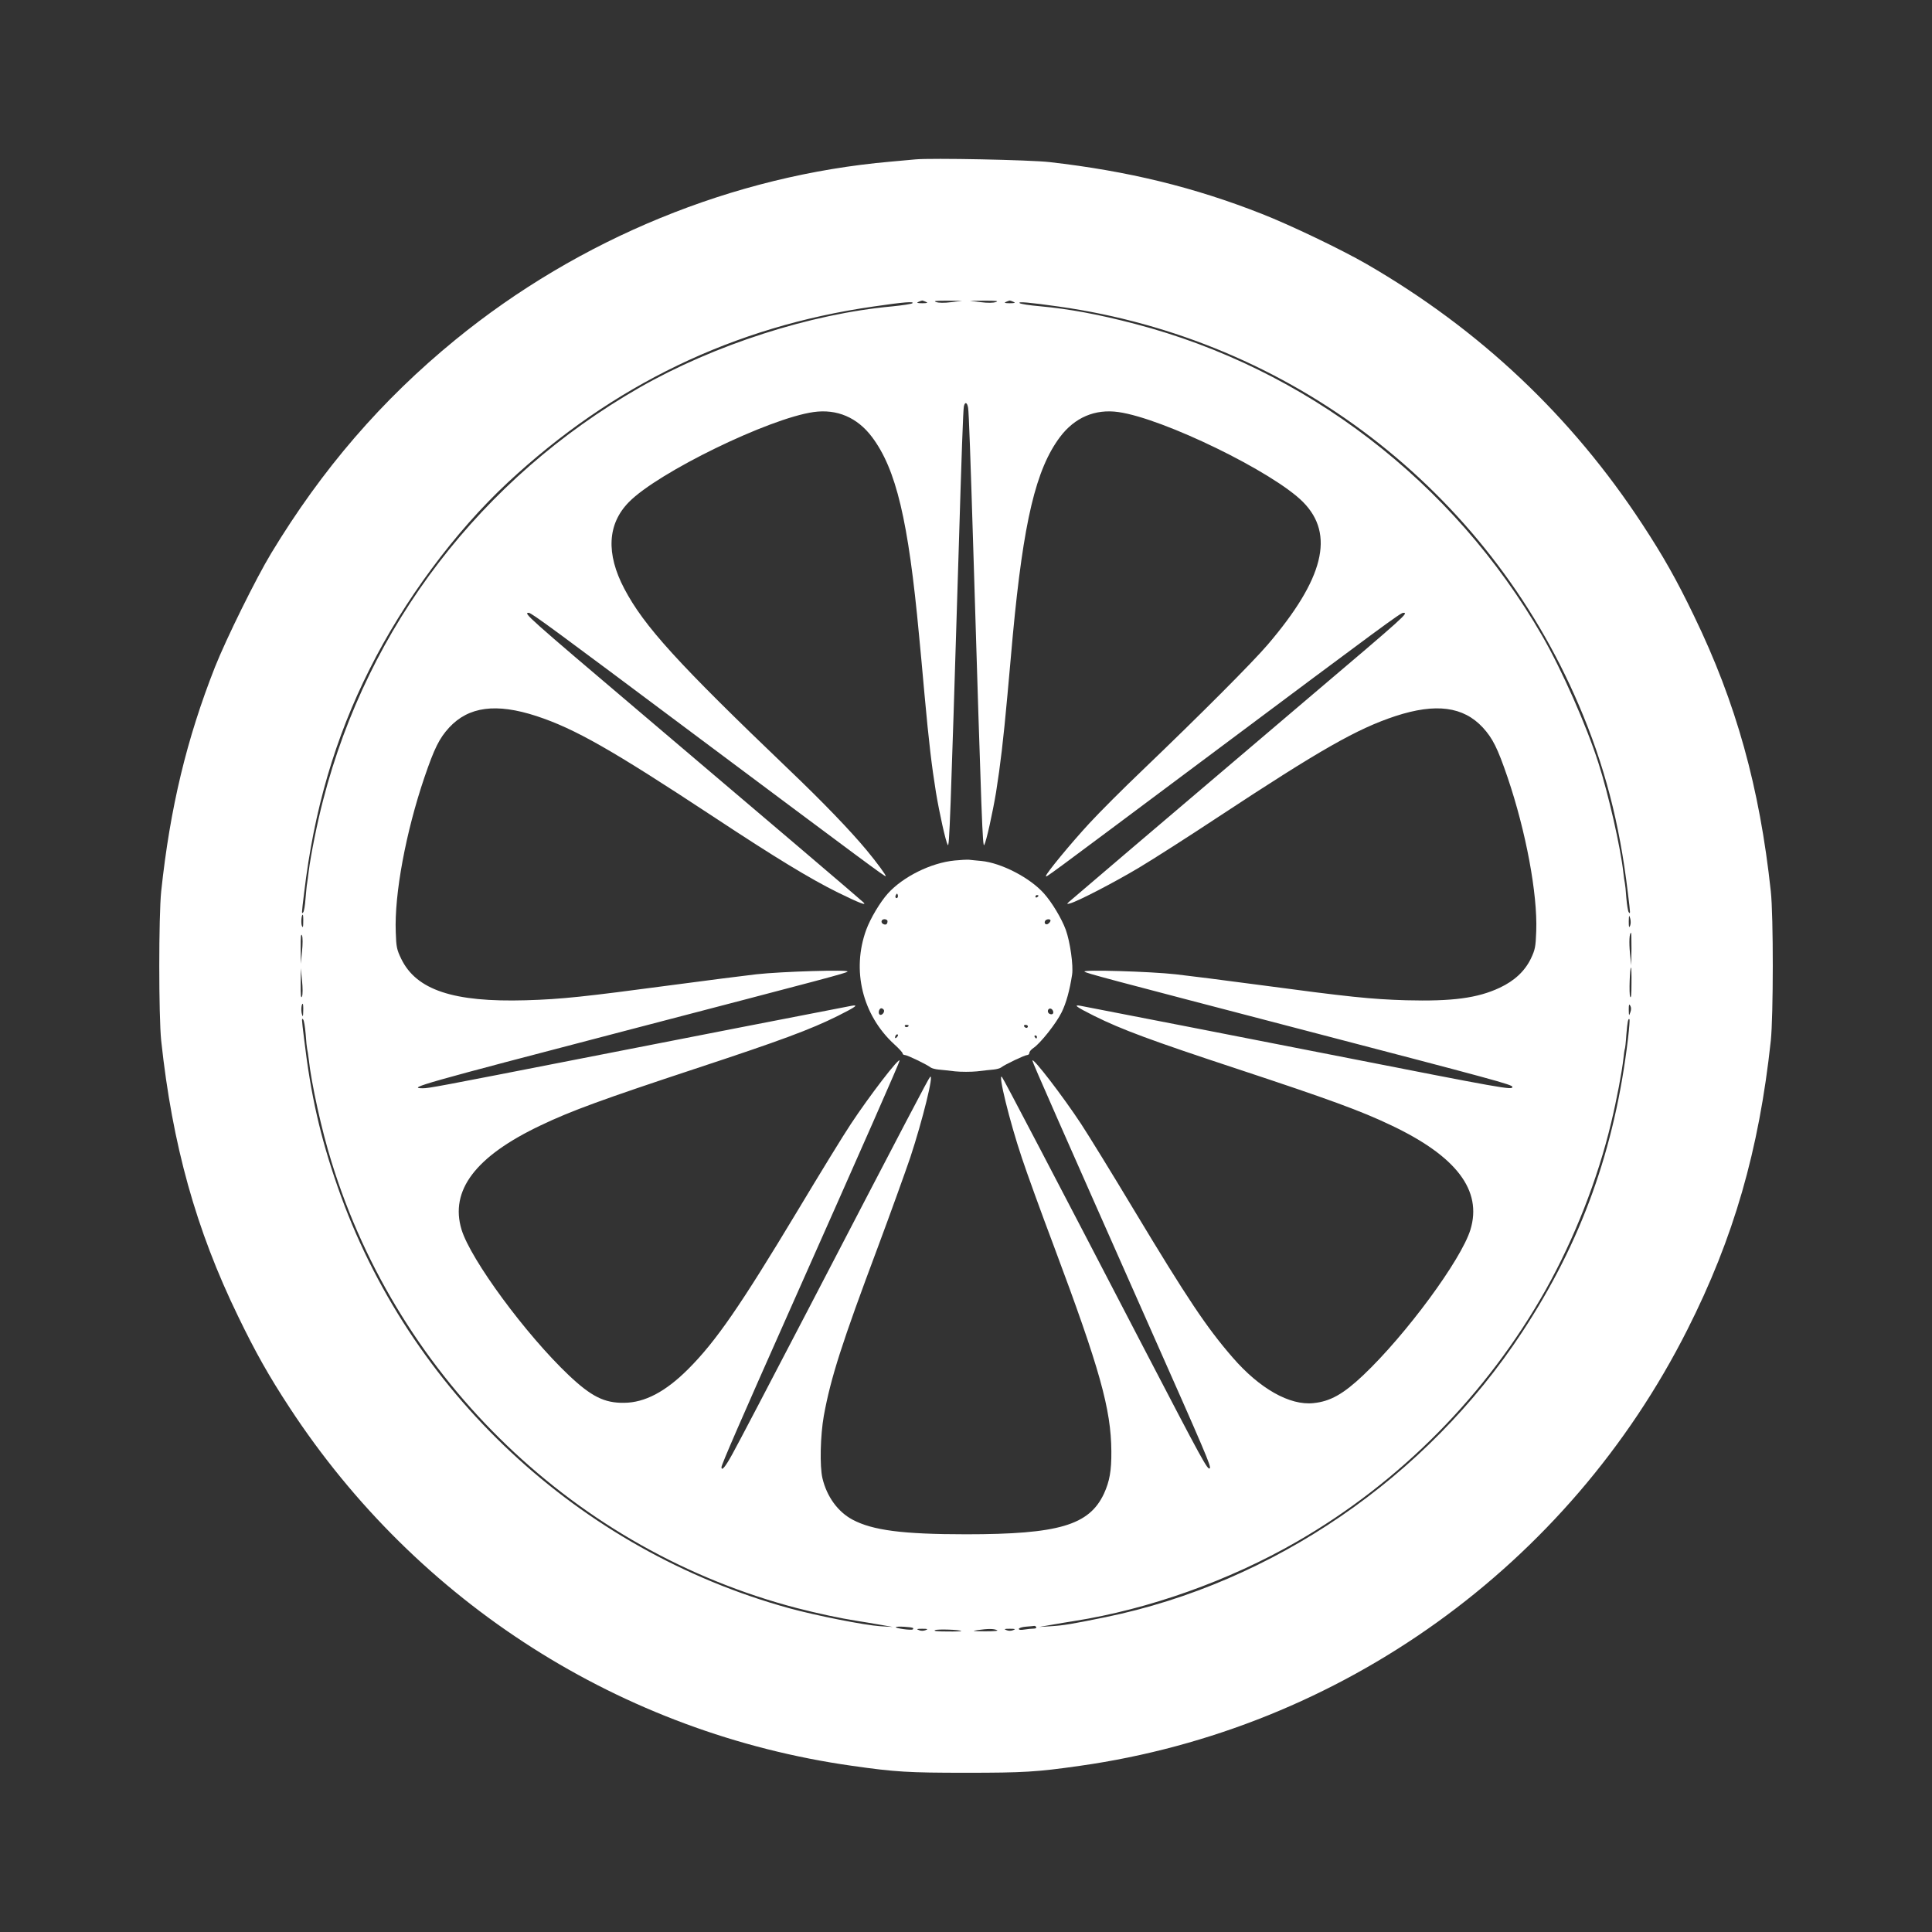 <svg version="1.0" xmlns="http://www.w3.org/2000/svg" width="1706.667" height="1706.667" viewBox="0 0 1280 1280"><rect x="0" y="0" width="1280" height="1280" fill="#333333" stroke="none"/><g fill="#fff"><path d="M606.5 105.6c-2.2.2-9.6.9-16.5 1.5-104.1 9.1-206.3 51-288.4 118.1-48.7 39.8-88.2 85.6-121.9 141.3-10 16.5-29.8 56.6-37.3 75.5-18.7 47.5-29.7 93.1-35.6 148.5-1.7 16.2-1.7 82.8 0 99 7.4 68.9 23 125.1 50.9 182.5 11.5 23.8 20.4 39.6 34.1 60.5 84.8 129.6 220.1 215.8 372.7 237.4 28.7 4.1 37.4 4.6 75.5 4.6s46.8-.5 75.5-4.6c173-24.5 323.6-132.6 402.4-288.9 30.7-60.7 47.5-118.9 55.3-191.5 1.7-16.1 1.8-82.8 0-99-7.4-68.9-23-125-50.9-182.5-11.5-23.9-20.4-39.6-34.1-60.5-47-71.8-108-129.3-182.7-172.5-16.4-9.5-50.8-26-69.5-33.3-44.9-17.7-88.8-28.4-140.6-34.3-13-1.5-78.2-2.8-88.9-1.8zm7 94.4c1.5.6.9.9-2.5.9s-4-.3-2.5-.9c1.1-.5 2.2-.9 2.5-.9.3 0 1.4.4 2.5.9zm16.7.2c-4.7.6-8.4.5-10-.1-2.1-.7-.3-.9 7.3-.9l10 .1-7.3.9zm29.6-.1c-1.6.6-5.3.7-10 .1l-7.3-.9 10-.1c7.6 0 9.4.2 7.3.9zm11.7-.1c1.5.6.9.9-2.5.9s-4-.3-2.5-.9c1.1-.5 2.2-.9 2.5-.9.3 0 1.4.4 2.5.9zm-67 .9c-.6.5-6.6 1.4-13.5 2.1-54 4.9-117.9 25.5-167.5 53.9-104.6 60-179.6 157.7-209.4 273.1-3.9 14.8-8.3 36.9-9.6 47.5-.3 2.7-.8 6.1-1 7.5-.3 1.4-.7 6.1-1.1 10.5-.3 4.4-1 8.4-1.5 8.9-1.1 1.3-1.2 1.6.6-12.9 6.5-54.9 20.5-102.7 43.4-148.2 22.7-45.4 56.6-91.1 91.6-123.7 69.4-64.6 149.8-103.3 242-116.5 20.4-3 27.4-3.5 26-2.2zm97 2.2c153.3 21.6 283.5 121.3 344.5 264 16.9 39.4 27 78 32.5 124.4 1.8 14.5 1.7 14.2.6 12.9-.5-.5-1.2-4.7-1.6-9.4-.3-4.7-.8-9.2-1-10-.2-.8-.7-4-1-7-1.8-16.3-9.7-51.3-16.5-72.5-7.9-24.8-24.2-61.6-37.1-84C962.8 319 865.1 244.1 752 214.6c-24-6.3-43.4-9.9-63-11.7-6.9-.6-12.9-1.5-13.5-2.1-1.2-1.1 6.1-.5 26 2.3zm-60.1 67.1c.5 3.2 1.5 30.5 3.6 99 5.4 176.9 6 192.6 7.1 190.6 1.4-2.5 5.5-21.1 7.8-34.8 2.9-18.4 4.8-34.2 7.6-65 1.3-15.1 3-32.7 3.5-39 7.1-75.7 15.3-110.2 31.3-131.5 9.7-12.9 23.2-18.7 38.7-16.5 29.7 4.2 102.6 39.7 122.3 59.6 21.2 21.4 13.8 51-23.5 94.6-10.3 12-44.2 46-82.7 82.9-12.9 12.3-28.8 28.2-35.4 35.4-12.2 13.2-28.7 33.2-28.7 34.8 0 1.2-4.4 4.4 107.5-79.2C917.3 413.8 927.9 406 929.7 406c3.6 0 2.5 1.1-62.5 56.2-102 86.7-157.7 134.1-159.2 135.5-1.3 1.3-1.2 1.4 1 .8 5.2-1.4 29.5-14 45.7-23.7 9.2-5.5 33-20.7 52.8-33.8 67.4-44.4 91.6-58.2 117.1-66.6 26.7-8.7 44.9-6.3 57.8 7.6 6.6 7.2 9.8 13.7 16.4 33 12.2 35.9 19.9 77.2 19 101.9-.4 10.5-.7 12.2-3.6 18.3-4 8.2-10.8 14.6-20.6 19.2-14.7 6.9-31.4 9.1-62.1 8.3-23.2-.7-37.8-2.2-97.5-10.2-22.3-3-47-6.1-55-7-17.2-1.9-62-3.2-60.5-1.8 1.1 1.1 12.2 4 145.9 38.9 126.4 33 137.6 36 137.6 37.5 0 2.2-4.5 1.4-121-21.5-51.2-10.1-148.4-29-165-32.2-5.3-1-3 .7 9 6.7 18.1 9 37.8 16.3 94.5 35 60.5 20 82.3 27.9 102.3 37.5 43.2 20.5 60.3 43.1 52.4 69.1-6.1 19.9-42.6 69.5-71 96.4-13.2 12.5-21.9 17.4-33 18.5-15.7 1.7-35.7-9.6-53.6-30.3-17.2-19.8-30-39-65.1-97.3-14.7-24.5-30.6-50.3-35.2-57.3-12.1-18.4-32.3-44.7-32.3-42 0 1.1 18.6 43.2 76.7 174.3 38.2 86.1 41.9 94.7 40.8 95.8-1.4 1.3-4.6-4.6-43.5-79.3-58.9-113.4-93.3-179.1-94.2-180-2.8-2.8 5 29.2 13.2 53.6 3.2 9.7 12.8 36.2 21.4 59 30.3 80.9 37.7 107.5 37.9 135.4.1 13-1.2 20-4.9 28.1-9.8 20.9-30 26.9-91.4 26.9-41.9 0-61.9-2.6-75.2-9.7-9.7-5.2-17-15.2-19.9-27.4-1.9-8-1.4-28.4.9-41.4 4.6-25.2 11.9-48 35.9-112 8.5-22.8 18.1-49.5 21.4-59.2 8.1-24.5 15.9-56.1 13.1-53.3-1.1 1.1-15.4 28.4-80.2 153-24.9 47.8-47.7 91.4-50.7 96.7-4.8 8.8-7.3 11.7-7.3 8.8 0-1.6 12.8-31.1 45-103.5 49.8-112 73-164.7 73-165.8 0-2.7-20.1 23.5-32.3 42-4.7 7-20.5 32.8-35.2 57.3-38.2 63.5-54.2 86.7-72.6 105.1-14.9 14.9-28.7 22.2-42.4 22.3-13.1.2-21.8-4.2-36.7-18.3-28.4-26.9-64.9-76.5-71-96.4-7.9-26 9.2-48.6 52.4-69.1 20-9.6 41.8-17.5 102.3-37.5 56.7-18.7 76.4-26 94.5-35 12-6 14.3-7.7 9-6.7-18.1 3.5-121.1 23.5-180 35.1C289.5 720 284.2 721 280.1 721c-10.9 0-.6-2.9 133.9-38 136-35.5 146.4-38.2 147.5-39.3 1.5-1.4-43.3-.1-60.5 1.8-8 .9-32.9 4.1-55.5 7.1-58.6 7.8-73.3 9.4-97 10.1-48.1 1.4-72.7-6.8-82.7-27.5-2.9-6-3.3-7.8-3.6-17.6-1-25.2 6.7-66.4 19-102.6 6.6-19.3 9.8-25.8 16.4-33 12.9-13.9 31.1-16.3 57.8-7.6 25.5 8.4 49.7 22.2 117.1 66.6 41.5 27.4 64.2 41.2 82.8 50.4 14.3 7 19.3 8.9 16.7 6.4-1.7-1.7-65.1-55.7-146-124.3-77.7-65.9-79.4-67.5-75.7-67.5 1.8 0 17.5 11.6 109.2 80.2 114.3 85.4 126.9 94.8 127.3 94.3.5-.4-5.9-9.1-12.7-17.3-11-13.2-28.8-31.7-51.2-53.1-74-70.8-96.2-95.2-109.3-120.1-12.2-23.2-11.2-42.9 3.1-57.4 19.4-19.7 92.7-55.4 122.3-59.6 15.5-2.2 29 3.6 38.7 16.5 16 21.3 24.1 55.1 31.2 131.5.6 6.3 2.3 23.9 3.6 39 2.9 31.9 4.8 47.6 7.6 65 2.3 13.8 6.4 32.3 7.8 34.8 1.1 2 1.7-15.1 7.1-190.3 2.1-69.7 3.1-98.1 3.6-100.3.7-3.2 2.2-2.7 2.8 1zM200.9 610.7c0 3.6-.2 4.3-.9 2.7-.7-1.8-.3-7.4.6-7.4.2 0 .4 2.1.3 4.7zm879.1 2.6c-.7 1.7-.9 1-.9-2.8.1-4.3.2-4.6.9-2.2.5 1.6.5 3.8 0 5zm-879.9 17l-.8 8.2-.1-10.5c-.1-7.4.2-9.8.9-8.2.5 1.4.5 5.6 0 10.5zm880.8-1.6l-.2 10.8-.8-8c-.7-7.2-.4-13.5.7-13.5.2 0 .3 4.8.3 10.7zm0 23c0 7.4-.3 10.1-.9 8.6-.8-2-.2-19.3.6-19.3.2 0 .4 4.8.3 10.7zm-880.8 8.5c-.7 1.6-1-.8-.9-8.2l.1-10.5.8 8.2c.5 4.9.5 9.1 0 10.5zm.8 9.5c-.1 4.2-.2 4.4-.9 2.1-.7-2.5-.3-6.8.6-6.8.2 0 .4 2.1.3 4.7zm879.2 1.1c-.9 2.5-.9 2.4-1-1.8 0-3.6.2-4.1 1-2.7.7 1.2.7 2.7 0 4.5zM202.5 685c.3 4.7.8 9.2 1 10 .2.8.7 3.7 1 6.4 1.8 16.6 8.6 47.5 15.2 68.6C264.4 914.6 382 1027.3 528 1065.4c14 3.6 28.4 6.7 40.5 8.6 3.9.6 10.6 1.7 15 2.5l8 1.4-8.5-.5c-10.4-.7-42.2-7-60.1-11.9-139.3-38.4-252.2-143.8-299.3-279.5-11.4-32.8-17.7-60.4-22.1-97.5-1.8-14.5-1.7-14.2-.6-13 .5.6 1.2 4.8 1.6 9.5zm876.1 3.1c-8.7 73.1-30.8 134.7-70.1 194.4-63.3 96.4-165.2 166.2-276 188.9-22.4 4.6-28 5.5-36 6l-8 .5 8-1.4c4.4-.8 11.2-1.9 15-2.5 49.6-7.8 102.9-26.8 147.5-52.5 68.7-39.5 126.2-97.8 165.1-167 19-34 34.3-72.9 43.3-110.5 3.7-15.4 7.2-33.9 8.2-43 .3-3 .7-5.7.9-6 .2-.4.7-4.6 1-9.5.7-8.6 1.2-11.1 2.1-10.2.2.2-.2 6-1 12.8zm-473.7 390.5c.2.2.2.6-.1.9-.8.8-11.8-.7-11.3-1.5.4-.7 10.6-.1 11.4.6zm81.6-.6c.3.6-.4 1-1.7 1-1.3 0-4 .3-6 .6-2.4.4-3.8.3-3.8-.4 0-.6 2.1-1.3 4.8-1.5 2.6-.2 5-.4 5.4-.5.4-.1 1 .2 1.3.8zm-73.2 2c-1.4.6-3.2.6-4.5 0-1.9-.7-1.5-.9 2.2-.9s4.1.2 2.3.9zm23.6.6c.2.2-4 .4-9.5.3-6.7 0-9.2-.3-7.9-.9 1.8-.8 16.4-.3 17.4.6zm23.6-.6c1.3.5-1.6.8-8 .8-8.1-.1-9-.2-5-.8 7.2-1 10.7-1 13 0zm10.8 0c-1.4.6-3.2.6-4.5 0-1.9-.7-1.5-.9 2.2-.9s4.1.2 2.3.9z"/><path d="M632.5 570.1c-15.6 1.5-34.2 10.7-44.3 21.9-5.1 5.7-11.5 16.4-14.3 24-9.8 26.9-2.5 56.5 18.5 75.8 3.1 2.8 5.6 5.5 5.6 6.1 0 .6.7 1.1 1.6 1.1 1.5 0 14.6 6.3 17.1 8.3.7.5 3 1.1 5 1.3 2.1.2 7.1.7 11.1 1.2 3.9.4 10.5.4 14.5 0 3.9-.5 8.9-1 11-1.2 2-.2 4.3-.8 5-1.4 2.2-1.8 15.6-8.2 17.2-8.2.8 0 1.5-.7 1.5-1.5s1.2-2.2 2.7-3.2c4.6-3.1 15.1-16.3 18.7-23.7 3-6.1 5.3-14.5 6.9-24.9.9-5.9-1.3-21.7-4.2-29.7-2.7-7.4-9.2-18.2-14.4-24-9.3-10.5-28.3-20.3-41.6-21.6-3.1-.3-6.7-.6-8.1-.8-1.4-.1-5.6.1-9.5.5zm-37.9 24.6c-1 1-1.9-.5-1-1.8.6-1.1.8-1.1 1.2 0 .2.7.1 1.5-.2 1.8zm93.4-1.3c0 .3-.4.8-1 1.1-.5.3-1 .1-1-.4 0-.6.5-1.1 1-1.1.6 0 1 .2 1 .4zm-100 16.9c0 1.9-1 2.7-2.6 2-2.1-.8-1.7-3.3.6-3.3 1.1 0 2 .6 2 1.3zm108-.4c0 .5-.6 1.4-1.4 2-1.6 1.3-3.2-.2-2.1-1.9.8-1.2 3.5-1.3 3.5-.1zM585.5 669c1 1.6-1.6 4.3-2.8 3.1-1.1-1.1-.2-4.1 1.2-4.1.5 0 1.3.5 1.6 1zm112.3 1.3c.2 1-.3 1.7-1.2 1.7-1.8 0-2.9-1.6-2.1-3.1.9-1.4 2.9-.6 3.3 1.4zm-95.8 9.1c0 1.1-1.9 1.5-2.5.6-.3-.5.1-1 .9-1 .9 0 1.6.2 1.6.4zm79 .6c0 .5-.4 1-.9 1-.6 0-1.3-.5-1.6-1-.3-.6.1-1 .9-1 .9 0 1.6.4 1.6 1zm-86.8 7.2c-.7.7-1.2.8-1.2.2 0-1.4 1.2-2.6 1.9-1.9.2.3-.1 1.1-.7 1.7zm92.8-.2c0 .5-.2 1-.4 1-.3 0-.8-.5-1.1-1-.3-.6-.1-1 .4-1 .6 0 1.1.4 1.1 1z"/></g></svg>